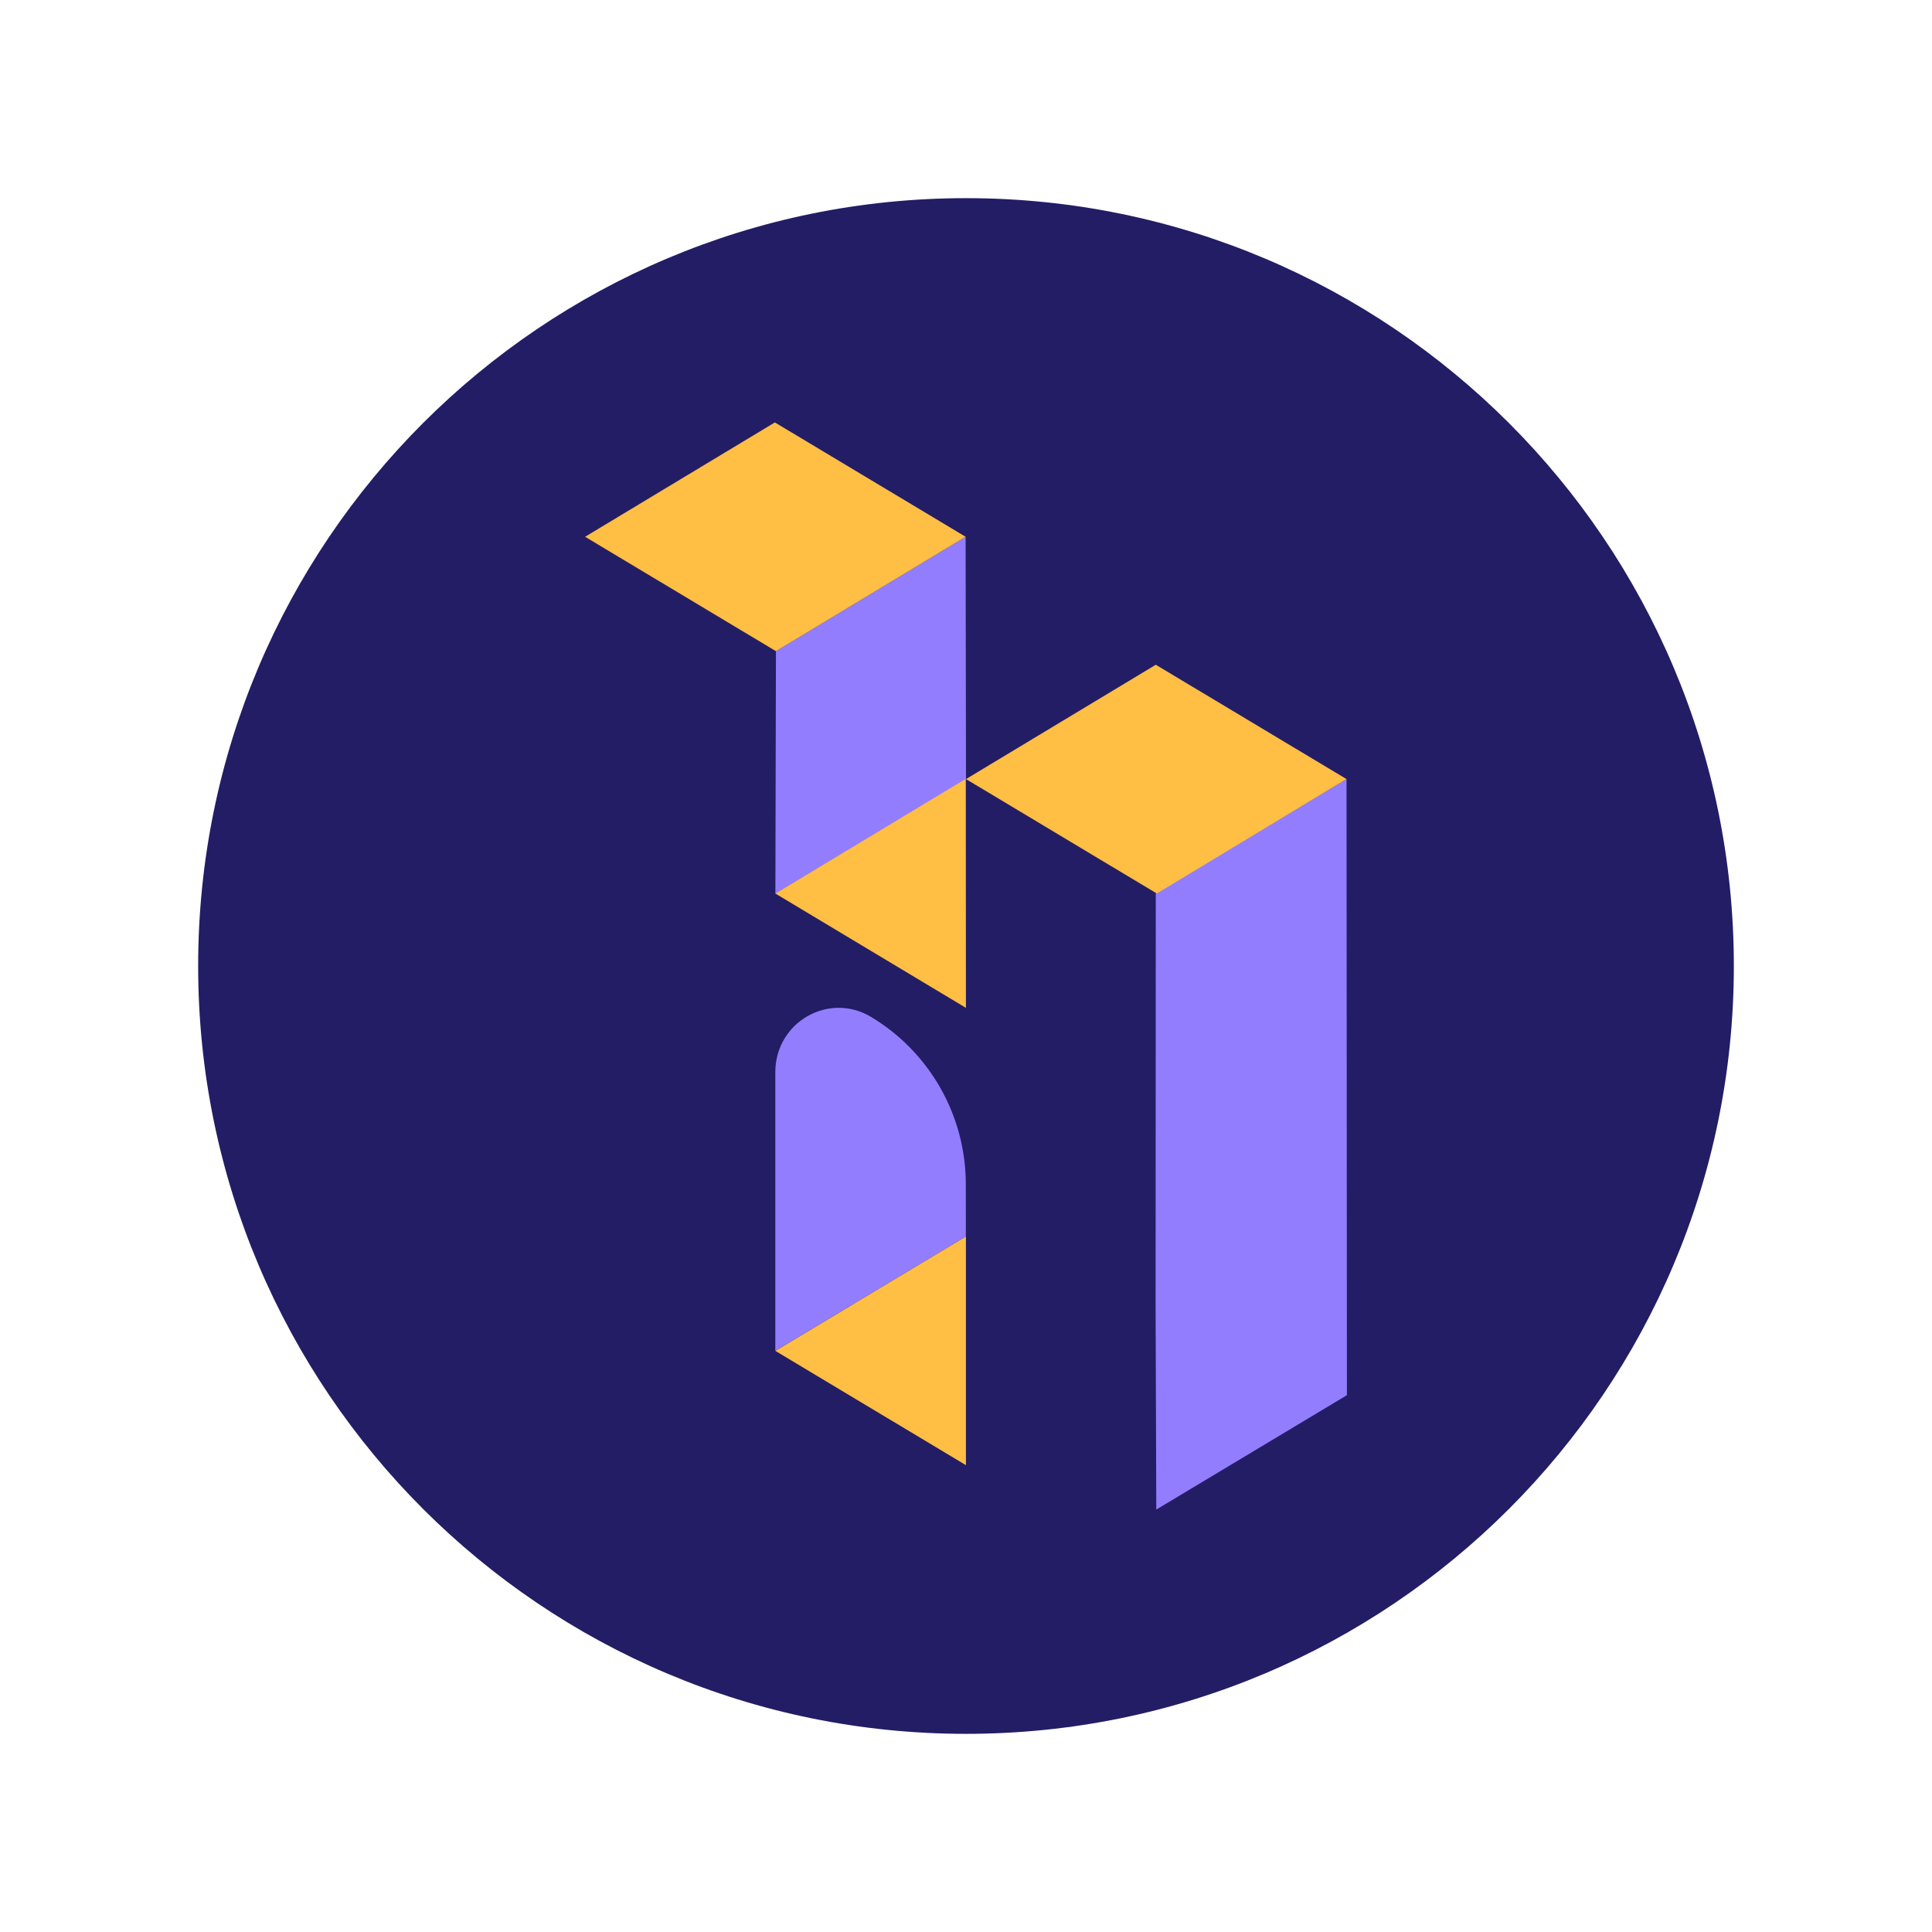 <svg width="156" height="156" viewBox="0 0 156 156" fill="none" xmlns="http://www.w3.org/2000/svg">
<g filter="url(#filter0_d)">
<path d="M78 140C112.242 140 140 112.242 140 78C140 43.758 112.242 16 78 16C43.758 16 16 43.758 16 78C16 112.242 43.758 140 78 140Z" fill="#231D65"/>
<path d="M93.324 72.146L93.309 105.301L93.365 121.891L108.757 112.653L108.726 62.908L93.324 72.146Z" fill="#937DFF"/>
<path d="M108.726 62.908L93.324 53.675L78 62.908L93.407 72.146L108.726 62.908Z" fill="#FFBE44"/>
<path d="M62.654 52.58L62.608 72.167L77.999 62.924L77.968 43.342L62.654 52.58Z" fill="#937DFF"/>
<path d="M77.969 43.342L62.567 34.109L47.243 43.342L62.655 52.58L77.969 43.342Z" fill="#FFBE44"/>
<path d="M77.984 62.95L77.932 62.919L62.608 72.151L77.994 81.379L77.984 62.95Z" fill="#FFBE44"/>
<path d="M77.984 95.618C77.984 90.085 75.075 84.954 70.327 82.108C66.927 80.072 62.602 82.521 62.602 86.587V109.072L77.989 99.84L77.984 95.618Z" fill="#937DFF"/>
<path d="M77.994 99.84L62.608 109.078L77.994 118.305V99.84Z" fill="#FFBE44"/>
</g>
<defs>
<filter id="filter0_d" x="0" y="0" width="156" height="156" filterUnits="userSpaceOnUse" color-interpolation-filters="sRGB">
<feFlood flood-opacity="0" result="BackgroundImageFix"/>
<feColorMatrix in="SourceAlpha" type="matrix" values="0 0 0 0 0 0 0 0 0 0 0 0 0 0 0 0 0 0 127 0"/>
<feOffset/>
<feGaussianBlur stdDeviation="8"/>
<feColorMatrix type="matrix" values="0 0 0 0 0.576 0 0 0 0 0.49 0 0 0 0 1 0 0 0 1 0"/>
<feBlend mode="normal" in2="BackgroundImageFix" result="effect1_dropShadow"/>
<feBlend mode="normal" in="SourceGraphic" in2="effect1_dropShadow" result="shape"/>
</filter>
</defs>
</svg>
